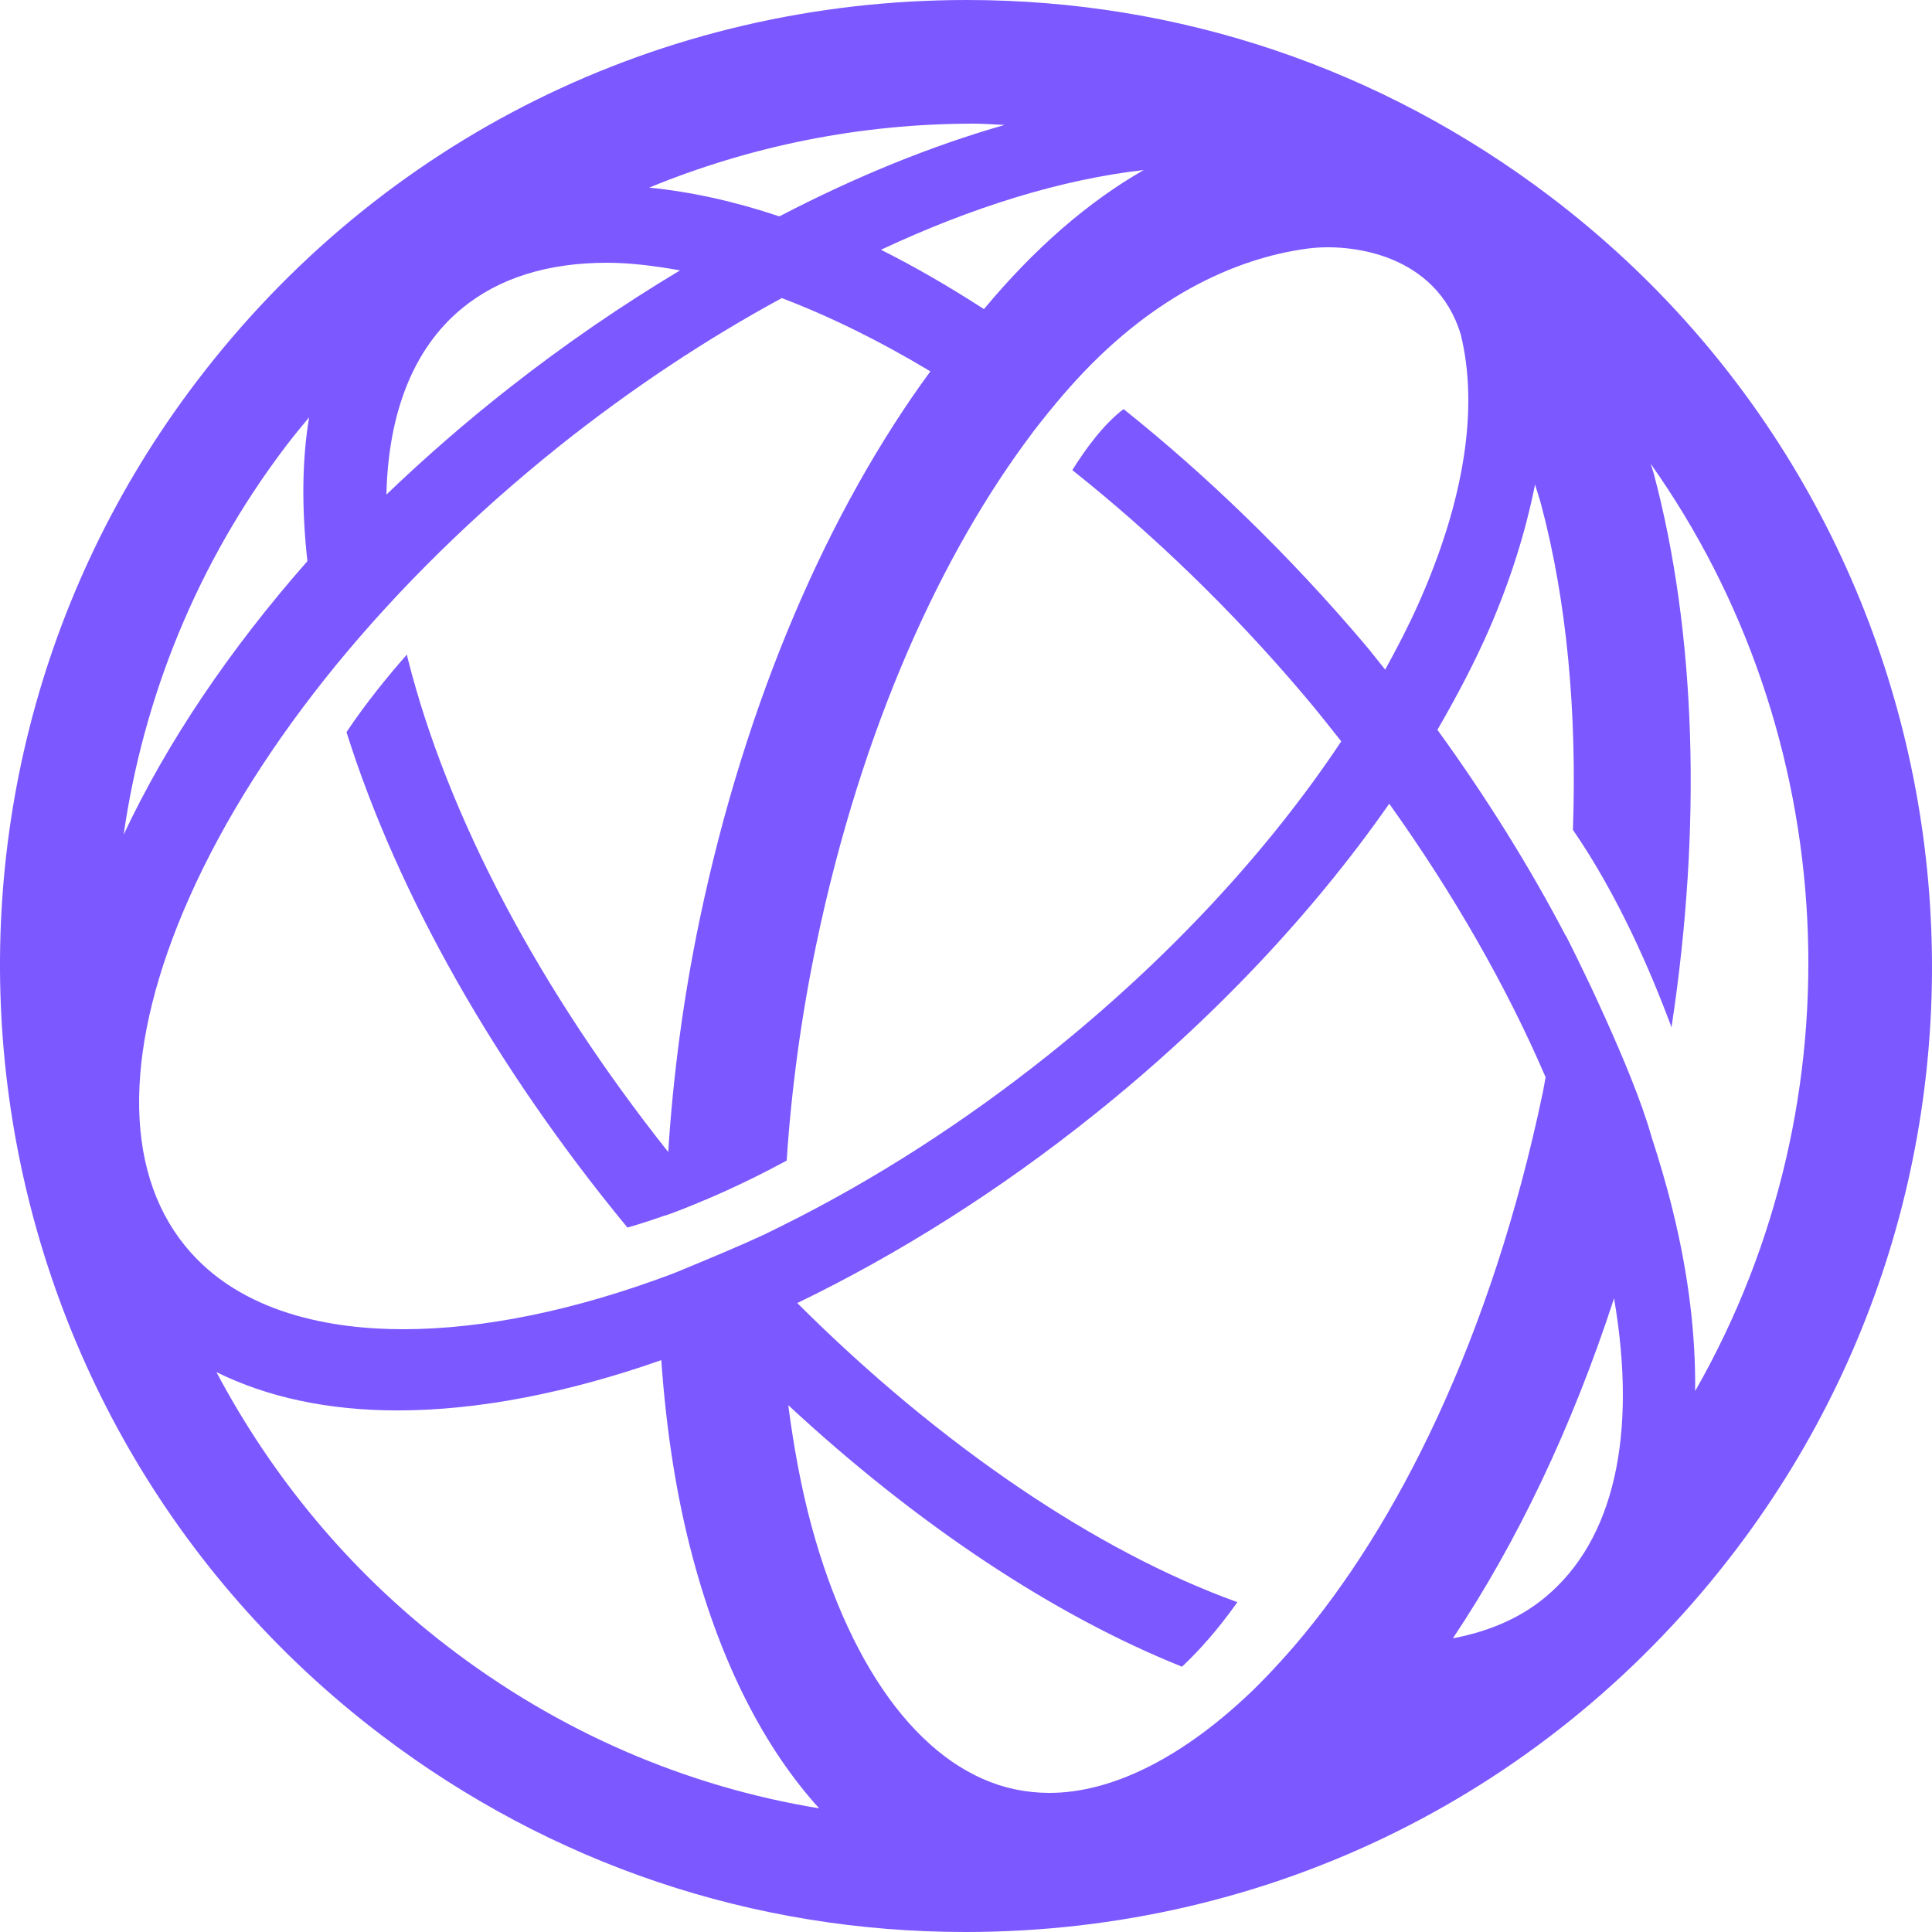 <?xml version="1.0" encoding="UTF-8"?>
<svg width="125px" height="125px" viewBox="0 0 125 125" version="1.1" xmlns="http://www.w3.org/2000/svg" xmlns:xlink="http://www.w3.org/1999/xlink">
    <!-- Generator: Sketch 49.3 (51167) - http://www.bohemiancoding.com/sketch -->
    <title>Fill 4</title>
    <desc>Created with Sketch.</desc>
    <defs></defs>
    <g id="Page-1" stroke="none" stroke-width="1" fill="none" fill-rule="evenodd">
        <g id="HADRON-landing-page" transform="translate(-658, -180)" fill="#7B58FF">
            <path d="M758.304,192.72 C747.334,184.399 734.274,180 720.549,180 C700.797,180 682.624,189.01 670.7,204.711 C649.855,232.158 655.233,271.445 682.696,292.279 C693.661,300.601 706.721,305 720.458,305 C740.204,305 758.37,295.994 770.301,280.288 C791.143,252.842 785.769,213.559 758.304,192.72 Z M720.993,188 C721.663,188 722.325,188.055 723,188.083 C718.255,189.435 713.345,191.44 708.423,194 C705.511,193.023 702.697,192.405 700,192.139 C706.556,189.443 713.644,188 720.993,188 Z M732,191 C728.399,193.06 724.909,196.089 721.663,200 C719.424,198.552 717.203,197.266 715,196.159 C720.915,193.387 726.691,191.605 732,191 Z M687.89,199.951 C690.265,197.997 693.427,197 697.271,197 C698.775,197 700.369,197.203 702,197.493 C698.272,199.728 694.581,202.247 691.007,205.053 C688.171,207.273 685.502,209.6 683,212 C683.124,206.675 684.762,202.522 687.89,199.951 Z M676.46,208.912 C676.963,208.25 677.483,207.622 678,207 C677.534,209.799 677.513,212.933 677.889,216.307 C672.854,222.025 668.806,228.031 666,234 C667.273,225.152 670.709,216.508 676.46,208.912 Z M669.955,260.582 C665.914,255.586 666.021,247.581 670.253,238.06 C672.491,233.031 675.729,227.937 679.766,223.001 C679.779,222.986 679.793,222.966 679.804,222.955 C683.848,218.029 688.69,213.265 694.139,208.901 C698.83,205.156 703.71,201.931 708.581,199.286 C711.698,200.472 714.916,202.056 718.195,204.026 C711.607,213.01 706.247,225.292 703.273,239.472 C702.209,244.556 701.549,249.613 701.234,254.536 C692.916,244.054 686.953,232.83 684.376,222.582 C684.355,222.5 684.344,222.43 684.324,222.353 C683.178,223.651 681.698,225.45 680.418,227.367 C683.73,237.877 690.07,249.076 698.594,259.421 C699.427,259.191 700.24,258.916 701.04,258.635 C701.04,258.635 701.04,258.638 701.04,258.649 C701.925,258.337 702.766,257.998 703.589,257.645 C703.628,257.631 703.676,257.614 703.721,257.6 C703.717,257.594 703.717,257.594 703.717,257.594 C705.69,256.758 707.477,255.858 708.897,255.091 C709.201,250.513 709.83,245.792 710.825,241.036 C713.769,226.981 718.956,215.752 724.775,208.034 C724.783,208.02 724.801,208.004 724.804,207.989 C725.487,207.096 726.172,206.253 726.861,205.455 C726.962,205.339 727.059,205.228 727.155,205.121 C732.325,199.257 737.852,196.727 742.572,196.086 C745.424,195.702 750.935,196.445 752.509,201.632 C753.666,206.328 752.785,212.294 749.78,219.046 C749.149,220.468 748.408,221.896 747.622,223.324 C747.171,222.779 746.755,222.22 746.288,221.673 C741.39,215.899 736.096,210.78 730.696,206.469 C729.403,207.436 728.201,209.098 727.379,210.415 C732.575,214.545 737.682,219.452 742.359,224.976 C743.197,225.96 743.985,226.964 744.78,227.964 C740.055,235.07 733.6,242.042 725.897,248.204 C720.336,252.647 714.51,256.362 708.734,259.24 C708.734,259.23 708.734,259.226 708.734,259.215 L708.714,259.251 C708.283,259.462 707.851,259.678 707.425,259.885 C707.04,260.06 706.633,260.244 706.218,260.431 C704.486,261.192 702.619,261.955 701.741,262.321 C701.657,262.345 701.549,262.396 701.488,262.42 C701.467,262.426 701.448,262.436 701.432,262.441 C701.396,262.451 701.407,262.451 701.382,262.461 C695.257,264.753 689.35,266 684.073,266 C679.626,266 673.567,265.06 669.955,260.582 Z M686.915,286.491 C680.533,281.586 675.572,275.497 672,268.773 C675.269,270.391 679.202,271.254 683.718,271.254 C688.977,271.254 694.786,270.105 700.785,268 C701.108,272.553 701.761,276.838 702.846,280.869 C704.679,287.695 707.478,293.116 711,297 C702.292,295.571 694.088,292.008 686.915,286.491 Z M741.303,286.996 C740.671,287.709 740.027,288.4 739.385,289.042 C739.334,289.087 739.287,289.132 739.244,289.184 C734.696,293.626 730.023,296 725.897,296 C725.156,296 724.417,295.923 723.694,295.775 C717.939,294.578 713.133,288.369 710.51,278.751 C709.84,276.282 709.357,273.639 709,270.913 C717.331,278.644 726.181,284.512 734.477,287.835 C735.569,286.807 736.783,285.458 738.059,283.659 C728.993,280.396 718.816,273.525 709.583,264.307 C716.092,261.164 722.652,257.041 728.853,252.067 C736.463,245.971 742.94,239.085 747.884,232 C752.056,237.848 755.475,243.825 758,249.695 C757.939,250.017 757.888,250.343 757.821,250.674 C754.514,266.485 748.409,278.731 741.741,286.496 C741.604,286.65 741.46,286.817 741.303,286.996 Z M757.989,283.33 C756.359,284.693 754.333,285.556 752,286 C756.124,279.829 759.699,272.383 762.429,264 C763.95,272.864 762.419,279.654 757.989,283.33 Z M767.675,270 C767.713,266.442 767.271,262.557 766.233,258.346 C765.842,256.733 765.358,255.104 764.822,253.452 C764.822,253.448 764.822,253.444 764.822,253.444 C764.193,251.239 762.997,248.388 761.889,245.928 C761.447,244.937 760.991,243.952 760.508,242.964 C759.808,241.498 759.306,240.522 759.306,240.522 L759.306,240.502 C759.302,240.517 759.302,240.532 759.302,240.547 C756.958,236.065 754.169,231.595 751,227.22 C752.272,225.019 753.432,222.82 754.387,220.622 C755.781,217.389 756.73,214.297 757.316,211.347 C757.445,211.792 757.595,212.202 757.717,212.664 C759.37,218.882 760.037,226.058 759.768,233.691 C762.676,237.908 764.82,242.882 766.145,246.465 C768.125,233.498 767.742,220.946 764.996,210.635 C764.938,210.417 764.862,210.212 764.794,210 C777.106,227.378 778.538,251.007 767.675,270 Z" id="Fill-4"></path>
        </g>
    </g>
</svg>